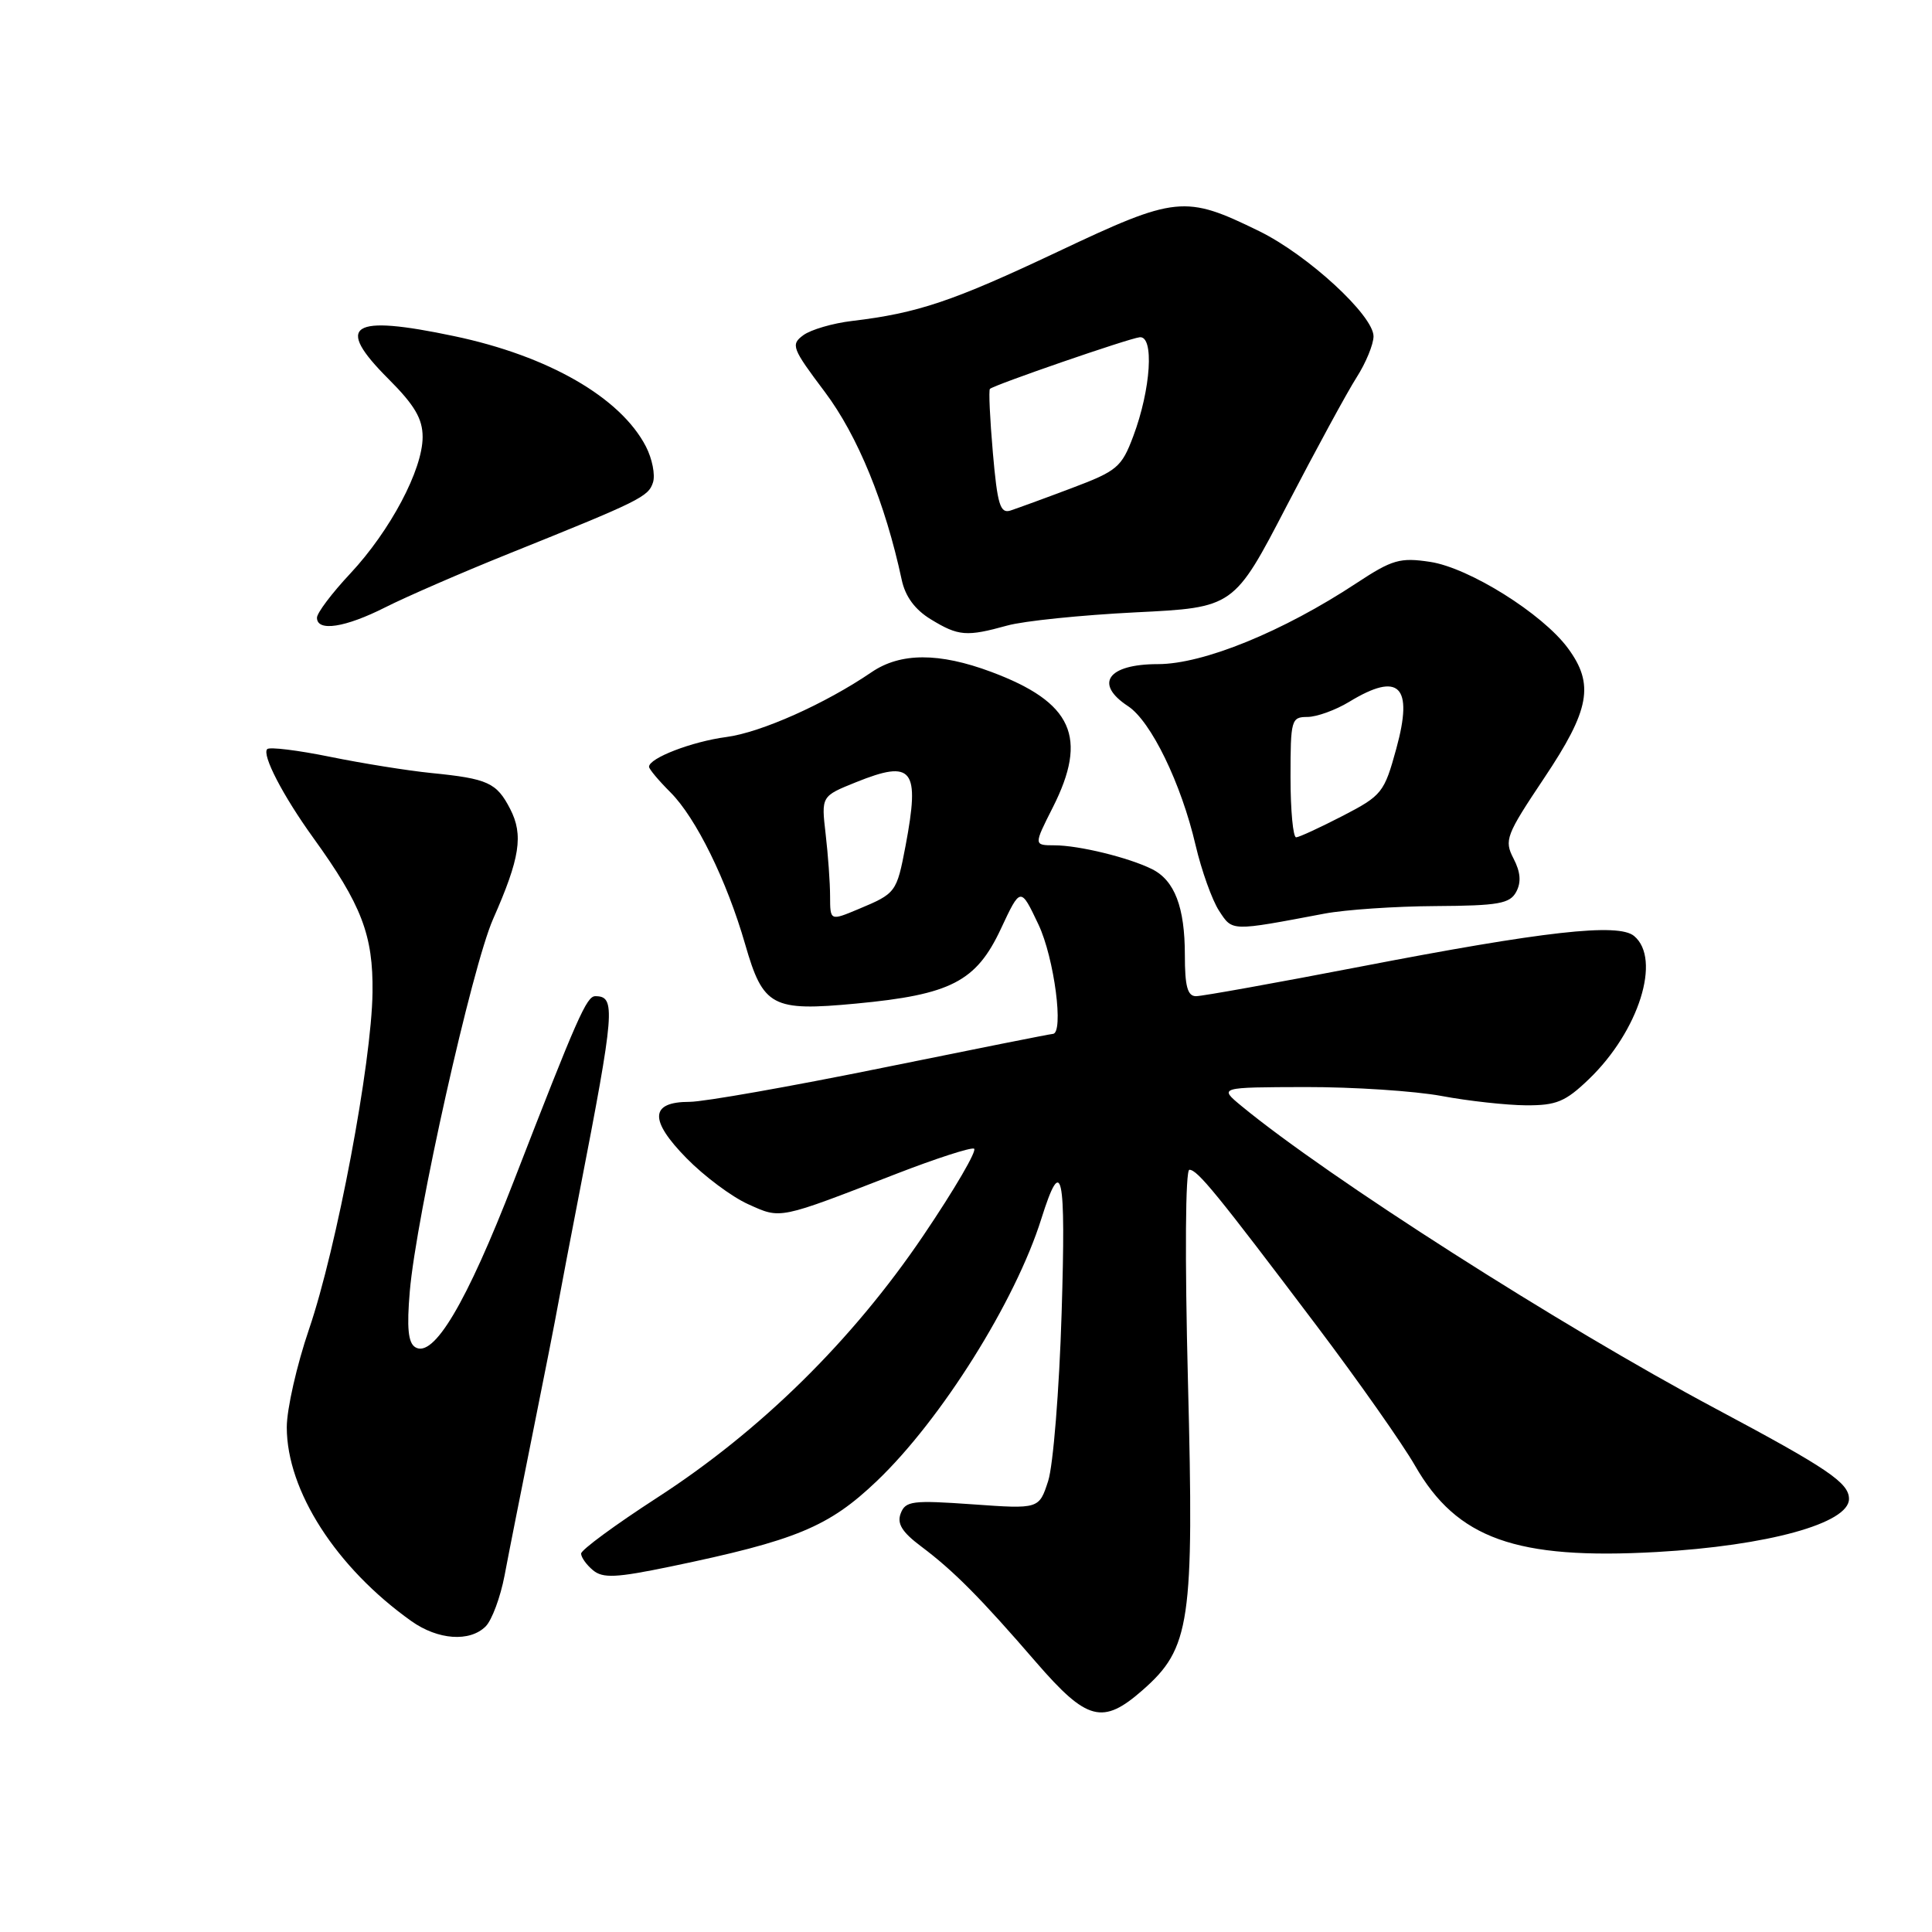 <?xml version="1.0" encoding="UTF-8" standalone="no"?>
<!DOCTYPE svg PUBLIC "-//W3C//DTD SVG 1.1//EN" "http://www.w3.org/Graphics/SVG/1.1/DTD/svg11.dtd" >
<svg xmlns="http://www.w3.org/2000/svg" xmlns:xlink="http://www.w3.org/1999/xlink" version="1.1" viewBox="0 0 256 256">
 <g >
 <path fill="currentColor"
d=" M 151.40 223.95 C 157.73 218.39 158.23 215.02 157.41 183.05 C 156.99 166.54 157.07 155.00 157.60 155.00 C 158.67 155.00 161.22 158.13 174.50 175.72 C 180.00 183.01 185.85 191.33 187.50 194.21 C 193.05 203.89 200.88 206.69 219.50 205.65 C 234.23 204.82 245.00 201.85 245.00 198.62 C 245.00 196.48 242.22 194.59 227.25 186.61 C 206.84 175.72 176.03 156.05 164.50 146.55 C 161.50 144.07 161.50 144.07 173.00 144.04 C 179.32 144.03 187.43 144.56 191.00 145.22 C 194.57 145.89 199.62 146.44 202.20 146.46 C 206.23 146.48 207.42 145.99 210.54 142.99 C 217.16 136.63 220.18 127.05 216.52 124.02 C 214.43 122.28 204.62 123.38 180.23 128.09 C 169.08 130.24 159.29 132.00 158.48 132.00 C 157.35 132.00 157.00 130.69 157.00 126.55 C 157.00 120.20 155.64 116.65 152.64 115.16 C 149.56 113.63 142.95 112.01 139.73 112.01 C 136.97 112.00 136.97 112.00 139.48 107.03 C 144.22 97.69 142.13 93.06 131.35 89.03 C 124.44 86.45 119.32 86.46 115.50 89.06 C 109.34 93.26 100.82 97.06 96.24 97.66 C 91.69 98.26 86.00 100.45 86.00 101.60 C 86.00 101.91 87.28 103.43 88.85 105.00 C 92.23 108.39 96.30 116.67 98.74 125.13 C 101.12 133.40 102.30 134.03 113.43 132.98 C 125.99 131.80 129.35 130.06 132.61 123.10 C 135.23 117.50 135.23 117.50 137.60 122.50 C 139.70 126.93 141.01 137.00 139.49 137.00 C 139.21 137.00 129.04 139.03 116.89 141.50 C 104.74 143.97 93.26 146.00 91.37 146.00 C 86.12 146.00 85.99 148.40 90.97 153.47 C 93.30 155.85 96.97 158.59 99.13 159.56 C 103.52 161.54 103.03 161.64 118.84 155.51 C 123.98 153.52 128.57 152.03 129.06 152.20 C 129.54 152.36 126.51 157.56 122.33 163.74 C 112.93 177.63 100.79 189.58 87.06 198.46 C 81.53 202.04 77.00 205.37 77.00 205.86 C 77.00 206.35 77.71 207.35 78.58 208.07 C 79.89 209.15 81.64 209.07 88.83 207.58 C 105.48 204.12 109.81 202.33 116.20 196.23 C 124.71 188.11 134.55 172.43 137.98 161.50 C 140.72 152.81 141.25 155.28 140.67 174.00 C 140.36 184.18 139.55 194.18 138.89 196.23 C 137.68 199.96 137.68 199.96 128.86 199.33 C 120.92 198.77 119.98 198.88 119.35 200.53 C 118.83 201.89 119.52 203.01 122.07 204.92 C 126.35 208.13 129.91 211.71 137.31 220.28 C 144.04 228.05 146.12 228.59 151.40 223.95 Z  M 64.36 215.50 C 65.18 214.67 66.31 211.64 66.86 208.75 C 67.40 205.86 69.08 197.43 70.57 190.00 C 72.07 182.57 73.62 174.70 74.01 172.50 C 74.41 170.30 75.66 163.78 76.78 158.00 C 81.47 133.83 81.62 132.00 78.88 132.00 C 77.73 132.00 76.50 134.78 68.08 156.50 C 61.81 172.68 57.45 180.02 55.02 178.51 C 54.08 177.93 53.89 175.92 54.30 171.11 C 55.15 161.14 62.55 128.08 65.34 121.77 C 68.90 113.71 69.38 110.64 67.60 107.19 C 65.80 103.70 64.65 103.18 57.16 102.43 C 54.05 102.12 48.00 101.15 43.73 100.28 C 39.46 99.41 35.71 98.95 35.41 99.26 C 34.67 100.00 37.49 105.44 41.50 111.00 C 47.92 119.90 49.46 123.91 49.36 131.50 C 49.25 140.83 44.61 165.40 40.95 176.12 C 39.33 180.86 38.00 186.71 38.00 189.12 C 38.00 197.53 44.55 207.72 54.50 214.80 C 58.03 217.31 62.25 217.61 64.36 215.50 Z  M 175.50 121.06 C 178.25 120.54 184.87 120.09 190.21 120.06 C 198.57 120.01 200.07 119.74 200.91 118.17 C 201.59 116.90 201.48 115.55 200.55 113.76 C 199.29 111.33 199.55 110.67 204.60 103.11 C 210.67 94.04 211.29 90.67 207.75 85.88 C 204.38 81.31 194.64 75.22 189.49 74.45 C 185.51 73.85 184.48 74.15 179.77 77.25 C 170.01 83.69 159.45 88.00 153.43 88.00 C 146.78 88.00 144.94 90.60 149.47 93.57 C 152.51 95.57 156.51 103.79 158.42 111.99 C 159.21 115.36 160.61 119.27 161.53 120.68 C 163.33 123.43 163.01 123.42 175.50 121.06 Z  M 133.46 82.89 C 135.64 82.28 143.29 81.50 150.46 81.14 C 163.50 80.50 163.50 80.50 170.51 67.00 C 174.37 59.58 178.53 51.92 179.76 50.00 C 180.99 48.08 181.99 45.63 182.00 44.57 C 182.00 41.80 173.28 33.77 166.83 30.62 C 157.02 25.82 155.86 25.93 140.15 33.36 C 126.22 39.94 121.61 41.49 112.89 42.53 C 110.35 42.83 107.45 43.68 106.45 44.41 C 104.75 45.66 104.93 46.13 109.30 51.94 C 113.66 57.75 117.30 66.65 119.48 76.82 C 119.95 79.04 121.24 80.79 123.35 82.07 C 127.00 84.30 128.08 84.38 133.46 82.89 Z  M 51.06 80.47 C 53.81 79.08 61.10 75.91 67.28 73.42 C 84.86 66.35 85.92 65.83 86.53 63.91 C 86.84 62.91 86.42 60.78 85.59 59.17 C 82.23 52.67 72.66 47.16 60.18 44.54 C 46.43 41.64 44.29 43.03 51.46 50.20 C 54.93 53.67 56.00 55.48 56.00 57.90 C 56.00 62.24 51.72 70.31 46.42 75.99 C 43.99 78.58 42.00 81.22 42.00 81.85 C 42.00 83.74 45.74 83.16 51.06 80.47 Z  M 109.99 118.76 C 109.99 116.97 109.72 113.25 109.40 110.50 C 108.82 105.50 108.82 105.50 113.42 103.65 C 120.96 100.61 121.92 101.85 119.99 112.08 C 118.81 118.27 118.72 118.38 113.75 120.46 C 110.00 122.03 110.00 122.03 109.99 118.76 Z  M 171.00 103.00 C 171.00 95.37 171.10 95.00 173.25 95.00 C 174.49 94.99 176.97 94.09 178.77 93.00 C 185.40 88.96 187.31 90.85 185.02 99.19 C 183.42 105.03 183.12 105.41 177.93 108.10 C 174.94 109.64 172.16 110.93 171.75 110.95 C 171.34 110.98 171.00 107.40 171.00 103.00 Z  M 131.56 59.99 C 131.17 55.50 130.99 51.69 131.17 51.53 C 131.78 50.98 149.48 44.87 151.00 44.69 C 152.96 44.44 152.51 51.56 150.16 57.81 C 148.62 61.91 148.03 62.41 142.00 64.68 C 138.43 66.03 134.77 67.36 133.89 67.65 C 132.53 68.08 132.16 66.87 131.56 59.99 Z "/>
</g>
</svg>
